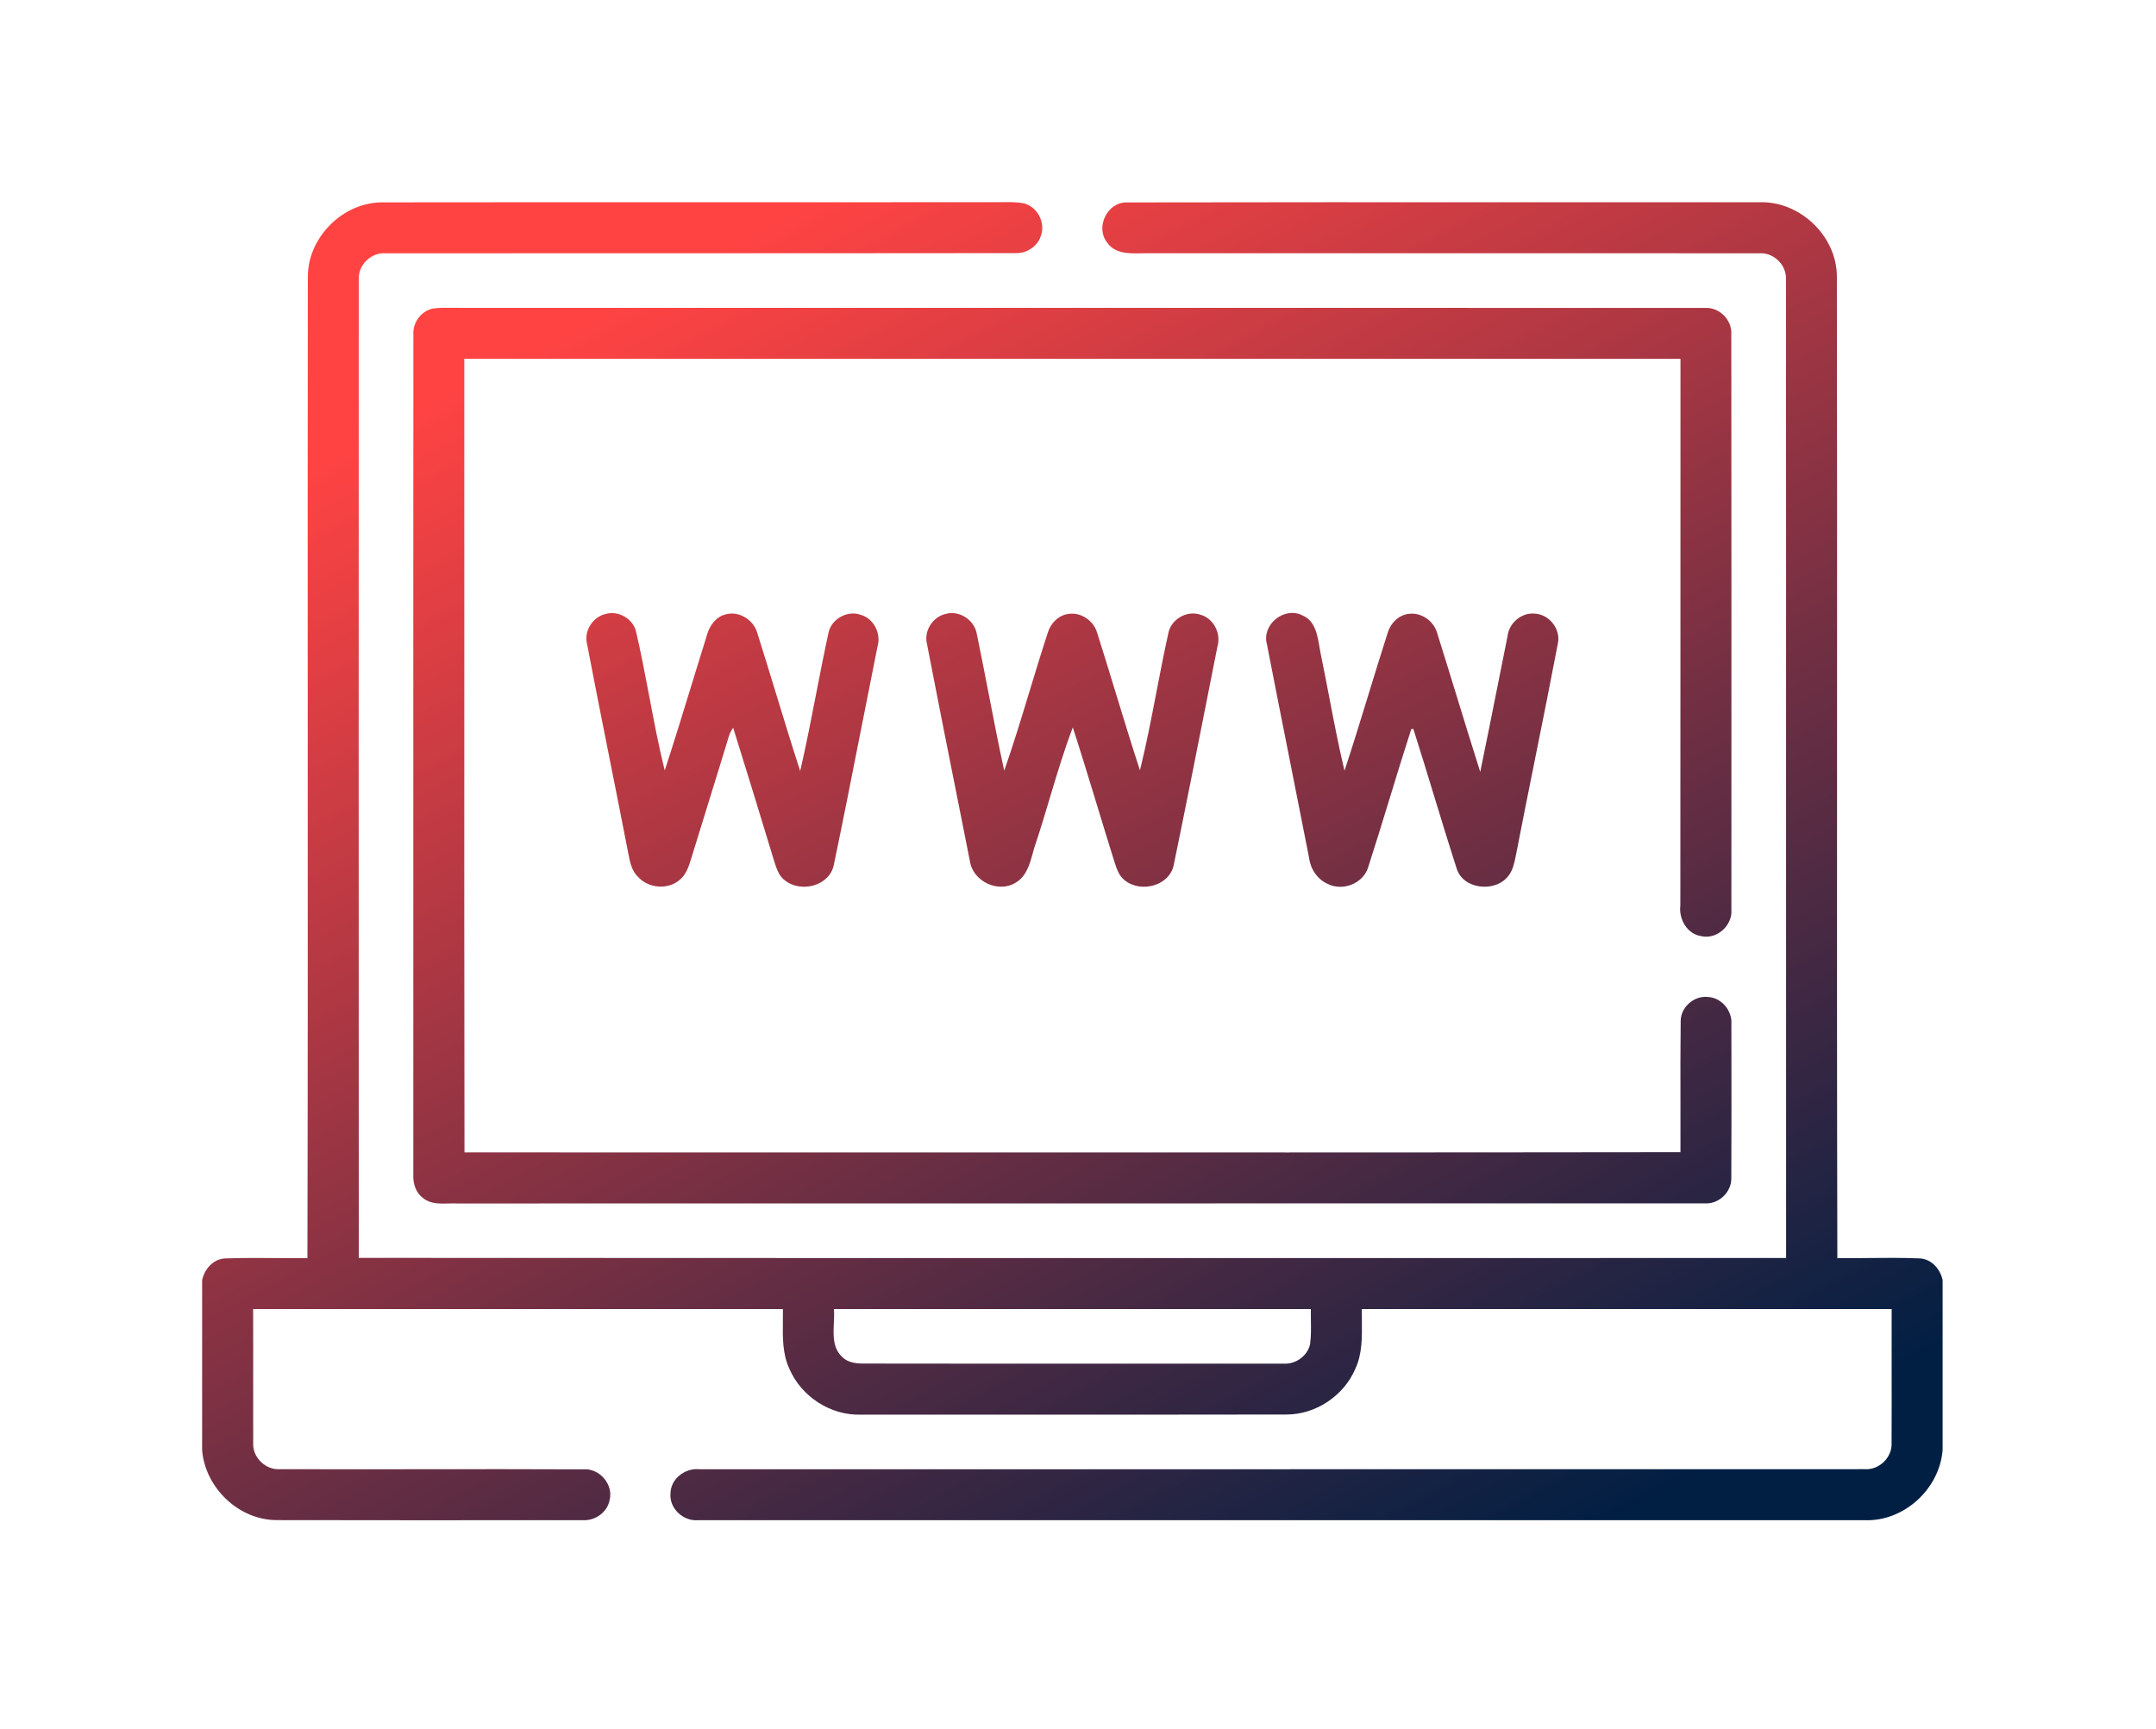 <svg width="96" height="77" viewBox="0 0 96 77" fill="none" xmlns="http://www.w3.org/2000/svg">
<g filter="url(#filter0_d)">
<path fill-rule="evenodd" clip-rule="evenodd" d="M16.025 5.011C14.276 5.008 12.716 6.555 12.707 8.307C12.697 15.007 12.699 21.707 12.702 28.408C12.704 36.281 12.707 44.154 12.689 52.027C12.286 52.028 11.882 52.025 11.478 52.022C10.67 52.016 9.863 52.01 9.057 52.036C8.515 52.042 8.1 52.502 8 53.011V60.587C8.145 62.258 9.63 63.688 11.322 63.69C15.454 63.699 19.587 63.696 23.72 63.694H23.72H23.72H23.72H23.72L24.957 63.693C25.495 63.724 26.028 63.352 26.14 62.818C26.335 62.105 25.687 61.359 24.956 61.43C22.564 61.419 20.172 61.421 17.78 61.424C15.678 61.427 13.576 61.429 11.474 61.422C10.822 61.471 10.23 60.892 10.274 60.237C10.271 59.376 10.272 58.514 10.273 57.652C10.274 56.532 10.276 55.411 10.271 54.29C18.134 54.29 25.997 54.29 33.861 54.291C33.864 54.474 33.861 54.658 33.859 54.843V54.843V54.843V54.843V54.843C33.85 55.563 33.841 56.294 34.15 56.955C34.683 58.195 35.995 59.046 37.35 58.993C39.923 58.991 42.496 58.992 45.07 58.993H45.07H45.07H45.07H45.07C48.813 58.994 52.556 58.995 56.298 58.988C57.601 58.982 58.844 58.145 59.351 56.948C59.657 56.286 59.648 55.556 59.64 54.838C59.638 54.655 59.635 54.472 59.638 54.291C67.502 54.29 75.365 54.29 83.229 54.29C83.227 55.129 83.228 55.969 83.229 56.808C83.23 57.953 83.232 59.098 83.226 60.243C83.265 60.897 82.673 61.472 82.021 61.422C72.148 61.426 62.275 61.425 52.402 61.425H52.374C44.961 61.424 37.547 61.424 30.134 61.425C29.503 61.363 28.864 61.848 28.854 62.502C28.796 63.173 29.426 63.752 30.086 63.694C47.397 63.696 64.712 63.696 82.024 63.694C83.778 63.762 85.366 62.302 85.499 60.562V53.002C85.392 52.499 84.984 52.042 84.443 52.035C83.654 52.004 82.864 52.012 82.074 52.02H82.074H82.073H82.073H82.073C81.652 52.024 81.232 52.029 80.811 52.027C80.793 44.265 80.795 36.503 80.798 28.741C80.8 21.929 80.802 15.117 80.79 8.305C80.783 6.501 79.131 4.936 77.332 5.007C73.875 5.008 70.417 5.007 66.96 5.006C61.033 5.004 55.105 5.002 49.179 5.014C48.313 4.989 47.764 6.104 48.287 6.785C48.625 7.3 49.254 7.289 49.816 7.28C49.905 7.278 49.992 7.277 50.077 7.277C59.163 7.276 68.249 7.274 77.336 7.279C77.981 7.233 78.561 7.807 78.524 8.452C78.53 15.948 78.529 23.444 78.528 30.94C78.527 37.966 78.526 44.992 78.53 52.018C73.882 52.018 69.233 52.019 64.584 52.02L64.408 52.02C47.93 52.022 31.453 52.024 14.975 52.013C14.969 37.496 14.97 22.977 14.975 8.459C14.932 7.813 15.514 7.233 16.162 7.279C20.35 7.275 24.538 7.276 28.726 7.277C33.881 7.277 39.036 7.278 44.19 7.271C44.699 7.304 45.204 6.981 45.352 6.487C45.56 5.901 45.183 5.196 44.578 5.052C44.262 4.994 43.941 4.998 43.62 5.002C43.501 5.004 43.382 5.005 43.264 5.004C39.292 5.007 35.319 5.006 31.347 5.006C26.24 5.005 21.132 5.004 16.025 5.011ZM36.129 54.918C36.139 54.703 36.149 54.49 36.131 54.291C43.211 54.29 50.288 54.29 57.368 54.291C57.365 54.458 57.368 54.626 57.37 54.793C57.376 55.143 57.382 55.493 57.336 55.841C57.23 56.377 56.691 56.76 56.151 56.722C53.435 56.72 50.718 56.721 48.002 56.722C44.659 56.724 41.316 56.725 37.973 56.719C37.877 56.716 37.777 56.718 37.676 56.719C37.254 56.726 36.808 56.733 36.493 56.418C36.079 56.024 36.104 55.463 36.129 54.918ZM17.407 10.878C17.377 10.344 17.777 9.822 18.306 9.735C18.595 9.699 18.886 9.703 19.176 9.706C19.287 9.708 19.397 9.709 19.507 9.708C27.113 9.709 34.718 9.709 42.324 9.708C53.188 9.708 64.053 9.707 74.917 9.711C75.553 9.672 76.125 10.241 76.09 10.877C76.097 18.349 76.095 25.82 76.094 33.292L76.093 36.488C76.158 37.199 75.459 37.846 74.754 37.687C74.115 37.59 73.743 36.922 73.821 36.314C73.826 32.096 73.825 27.879 73.825 23.661C73.824 19.768 73.824 15.874 73.827 11.98C62.998 11.977 52.169 11.978 41.339 11.979H41.339H41.339H41.334C34.114 11.979 26.894 11.979 19.673 11.979C19.676 16.747 19.675 21.514 19.674 26.282C19.672 33.294 19.671 40.305 19.682 47.316C26.1 47.315 32.517 47.316 38.934 47.318H38.934H38.934H38.934H38.941C50.569 47.32 62.197 47.323 73.826 47.307C73.829 46.557 73.827 45.807 73.826 45.057V45.057V45.056V45.056C73.823 43.856 73.821 42.657 73.836 41.457C73.841 40.84 74.445 40.323 75.053 40.395C75.662 40.428 76.142 41.014 76.093 41.614C76.093 42.266 76.094 42.917 76.095 43.568V43.571V43.571V43.571C76.097 45.197 76.099 46.822 76.089 48.447C76.112 49.075 75.539 49.625 74.916 49.585C65.213 49.589 55.51 49.589 45.808 49.588C36.988 49.588 28.168 49.587 19.348 49.59C19.225 49.584 19.097 49.587 18.968 49.591C18.567 49.602 18.153 49.613 17.833 49.345C17.501 49.101 17.382 48.677 17.404 48.282C17.406 43.295 17.405 38.307 17.404 33.32V33.317C17.403 25.837 17.402 18.358 17.407 10.878ZM25.988 23.334C25.409 23.454 24.997 24.08 25.136 24.66C25.46 26.36 25.799 28.057 26.137 29.754L26.137 29.755L26.137 29.755C26.41 31.125 26.684 32.496 26.95 33.868C26.96 33.919 26.97 33.97 26.98 34.023L26.98 34.023L26.98 34.023C27.053 34.396 27.129 34.786 27.416 35.054C27.88 35.56 28.742 35.633 29.265 35.18C29.56 34.937 29.674 34.566 29.783 34.212C29.796 34.171 29.808 34.13 29.821 34.09C30.071 33.267 30.326 32.445 30.582 31.623L30.582 31.623L30.582 31.622C30.868 30.699 31.155 29.776 31.434 28.851C31.478 28.691 31.551 28.541 31.645 28.405C32.262 30.379 32.868 32.357 33.469 34.337L33.484 34.384C33.581 34.685 33.684 35.006 33.947 35.203C34.663 35.775 35.951 35.456 36.131 34.496C36.545 32.513 36.937 30.525 37.329 28.536L37.329 28.536C37.575 27.287 37.822 26.038 38.073 24.79C38.244 24.213 37.908 23.543 37.324 23.377C36.726 23.163 36.003 23.57 35.886 24.197C35.69 25.097 35.514 26.002 35.338 26.907L35.338 26.907L35.338 26.907C35.115 28.052 34.893 29.197 34.63 30.333C34.255 29.18 33.901 28.02 33.547 26.861C33.272 25.962 32.998 25.062 32.714 24.167C32.544 23.598 31.913 23.201 31.328 23.355C30.888 23.451 30.597 23.853 30.481 24.267C30.248 25.009 30.02 25.753 29.793 26.496L29.793 26.497C29.402 27.77 29.012 29.044 28.598 30.309C28.328 29.217 28.118 28.111 27.909 27.005L27.909 27.005C27.723 26.023 27.537 25.041 27.308 24.068C27.145 23.534 26.529 23.189 25.988 23.334ZM40.274 24.669C40.13 24.088 40.539 23.457 41.119 23.336C41.726 23.168 42.393 23.617 42.495 24.232C42.676 25.106 42.846 25.982 43.016 26.858L43.016 26.858C43.24 28.014 43.464 29.169 43.715 30.32C44.124 29.146 44.486 27.956 44.847 26.765L44.847 26.765L44.847 26.765C45.111 25.897 45.375 25.029 45.657 24.168C45.785 23.747 46.141 23.384 46.592 23.336C47.14 23.258 47.691 23.64 47.849 24.165C48.13 25.052 48.402 25.942 48.674 26.832C49.028 27.991 49.382 29.15 49.759 30.303C50.044 29.146 50.27 27.975 50.495 26.804L50.495 26.803C50.663 25.933 50.83 25.063 51.023 24.198C51.136 23.578 51.848 23.169 52.444 23.37C53.033 23.529 53.379 24.198 53.211 24.778C53.058 25.552 52.904 26.326 52.751 27.1L52.751 27.101C52.264 29.566 51.776 32.031 51.268 34.491C51.092 35.454 49.794 35.779 49.079 35.198C48.84 35.014 48.733 34.72 48.643 34.443C48.376 33.595 48.117 32.745 47.859 31.896C47.502 30.726 47.146 29.556 46.769 28.393C46.378 29.418 46.062 30.473 45.747 31.528L45.747 31.528C45.554 32.173 45.361 32.818 45.151 33.456C45.087 33.623 45.038 33.802 44.988 33.984L44.988 33.984C44.848 34.493 44.704 35.017 44.232 35.301C43.451 35.79 42.315 35.247 42.186 34.341C41.996 33.381 41.804 32.421 41.613 31.461C41.162 29.198 40.711 26.935 40.274 24.669ZM56.976 23.396C56.174 23.001 55.175 23.817 55.411 24.681C55.742 26.393 56.083 28.105 56.423 29.816C56.714 31.276 57.004 32.736 57.289 34.196C57.351 34.7 57.663 35.168 58.138 35.369C58.8 35.69 59.693 35.343 59.917 34.63C60.248 33.607 60.563 32.578 60.878 31.549C61.193 30.519 61.508 29.49 61.839 28.467C61.862 28.464 61.909 28.459 61.931 28.458C62.241 29.427 62.538 30.4 62.834 31.373C63.17 32.472 63.505 33.572 63.858 34.665C64.144 35.623 65.601 35.757 66.17 34.995C66.359 34.752 66.423 34.447 66.485 34.151C66.49 34.125 66.496 34.098 66.501 34.072C66.778 32.645 67.064 31.22 67.351 29.795C67.695 28.089 68.038 26.383 68.363 24.674C68.516 24.032 67.992 23.355 67.338 23.325C66.739 23.265 66.183 23.752 66.123 24.344C65.972 25.093 65.822 25.844 65.673 26.594C65.422 27.854 65.171 29.115 64.91 30.373C64.554 29.25 64.208 28.123 63.862 26.997C63.572 26.054 63.282 25.11 62.987 24.17C62.831 23.646 62.284 23.262 61.736 23.334C61.282 23.38 60.922 23.746 60.793 24.168C60.5 25.08 60.219 25.996 59.938 26.912C59.589 28.051 59.24 29.19 58.866 30.321C58.604 29.218 58.39 28.104 58.176 26.989C58.056 26.36 57.935 25.731 57.805 25.104C57.785 25.004 57.767 24.9 57.749 24.793C57.654 24.239 57.55 23.628 56.976 23.396Z" fill="url(#paint0_linear)" style="mix-blend-mode:multiply"/>
</g>
<defs>
<filter id="filter0_d" x="0" y="0" width="95.499" height="76.698" filterUnits="userSpaceOnUse" color-interpolation-filters="sRGB">
<feFlood flood-opacity="0" result="BackgroundImageFix"/>
<feColorMatrix in="SourceAlpha" type="matrix" values="0 0 0 0 0 0 0 0 0 0 0 0 0 0 0 0 0 0 127 0" result="hardAlpha"/>
<feOffset dx="1" dy="4"/>
<feGaussianBlur stdDeviation="4.5"/>
<feColorMatrix type="matrix" values="0 0 0 0 1 0 0 0 0 1 0 0 0 0 1 0 0 0 1 0"/>
<feBlend mode="normal" in2="BackgroundImageFix" result="effect1_dropShadow"/>
<feBlend mode="normal" in="SourceGraphic" in2="effect1_dropShadow" result="shape"/>
</filter>
<linearGradient id="paint0_linear" x1="105.332" y1="45.561" x2="73.445" y2="-15.166" gradientUnits="userSpaceOnUse">
<stop stop-color="#011F43"/>
<stop offset="0.471" stop-color="#793043"/>
<stop offset="1" stop-color="#FF4343"/>
</linearGradient>
</defs>
</svg>

